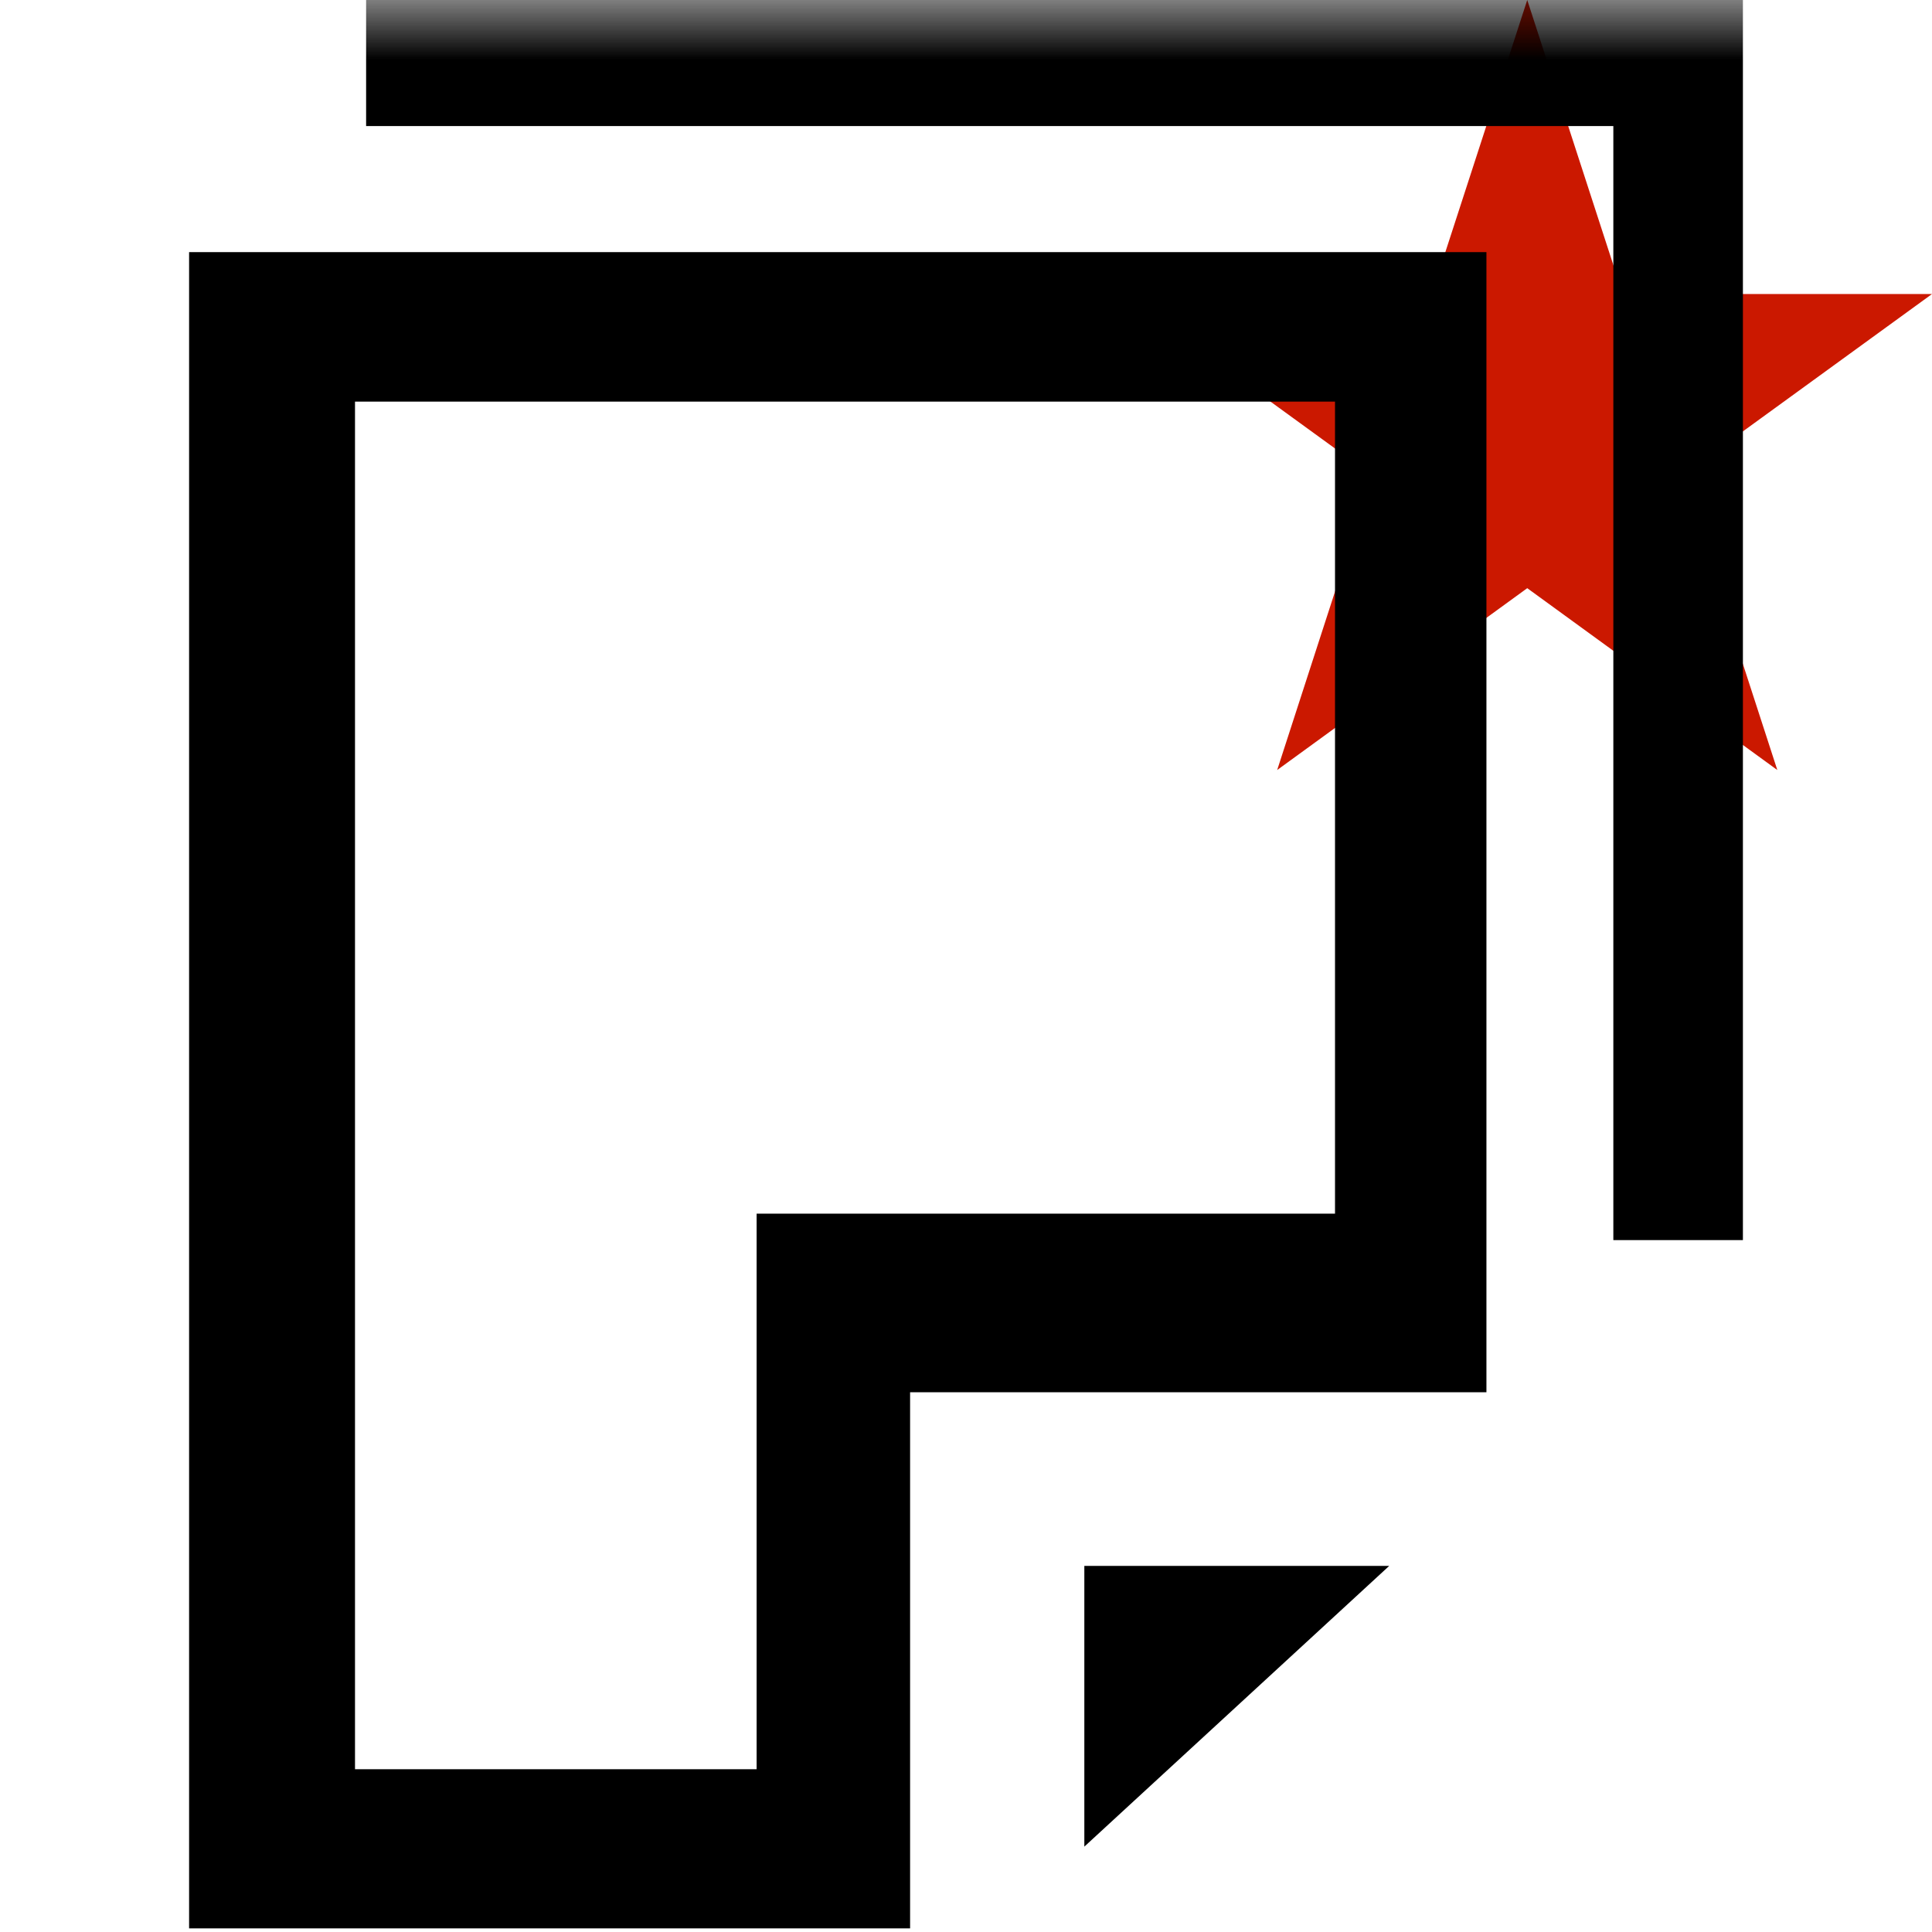 <?xml version="1.0"?><!DOCTYPE svg PUBLIC "-//W3C//DTD SVG 1.1//EN" "http://www.w3.org/Graphics/SVG/1.1/DTD/svg11.dtd"><svg width="16px" height="16px" xmlns="http://www.w3.org/2000/svg" viewBox="0 0 16 16" shape-rendering="geometricPrecision" fill="#000"><defs><mask id="new-path"><rect fill="#fff" width="100%" height="100%"/><polygon points="19.079,1.436 14.165,1.436 12.649,-3.238 11.13,1.436 6.217,1.436 10.192,4.322 8.676,8.995 12.648,6.107 16.62,8.996 15.104,4.322 " fill="#000"/></mask></defs><polygon points="13.928,3.94 16,2.435 13.439,2.435 12.648,0 11.857,2.435 9.295,2.435 11.367,3.94 10.577,6.377 12.648,4.871 14.719,6.377 " fill="#cb1800"/><g mask="url(#new-path)"><polygon points="3.032,-0.012 3.032,1.044 13.361,1.044 13.361,10.27 14.434,10.27 14.434,-0.012"/><polygon points="8.98,15.293 11.505,12.968 8.98,12.968"/><path d="M1.566,15.97h5.971V11.53h4.773V2.088H1.566V15.97z M2.94,3.326h8.116v6.725h-4.79v4.601H2.94V3.326z"/></g></svg>